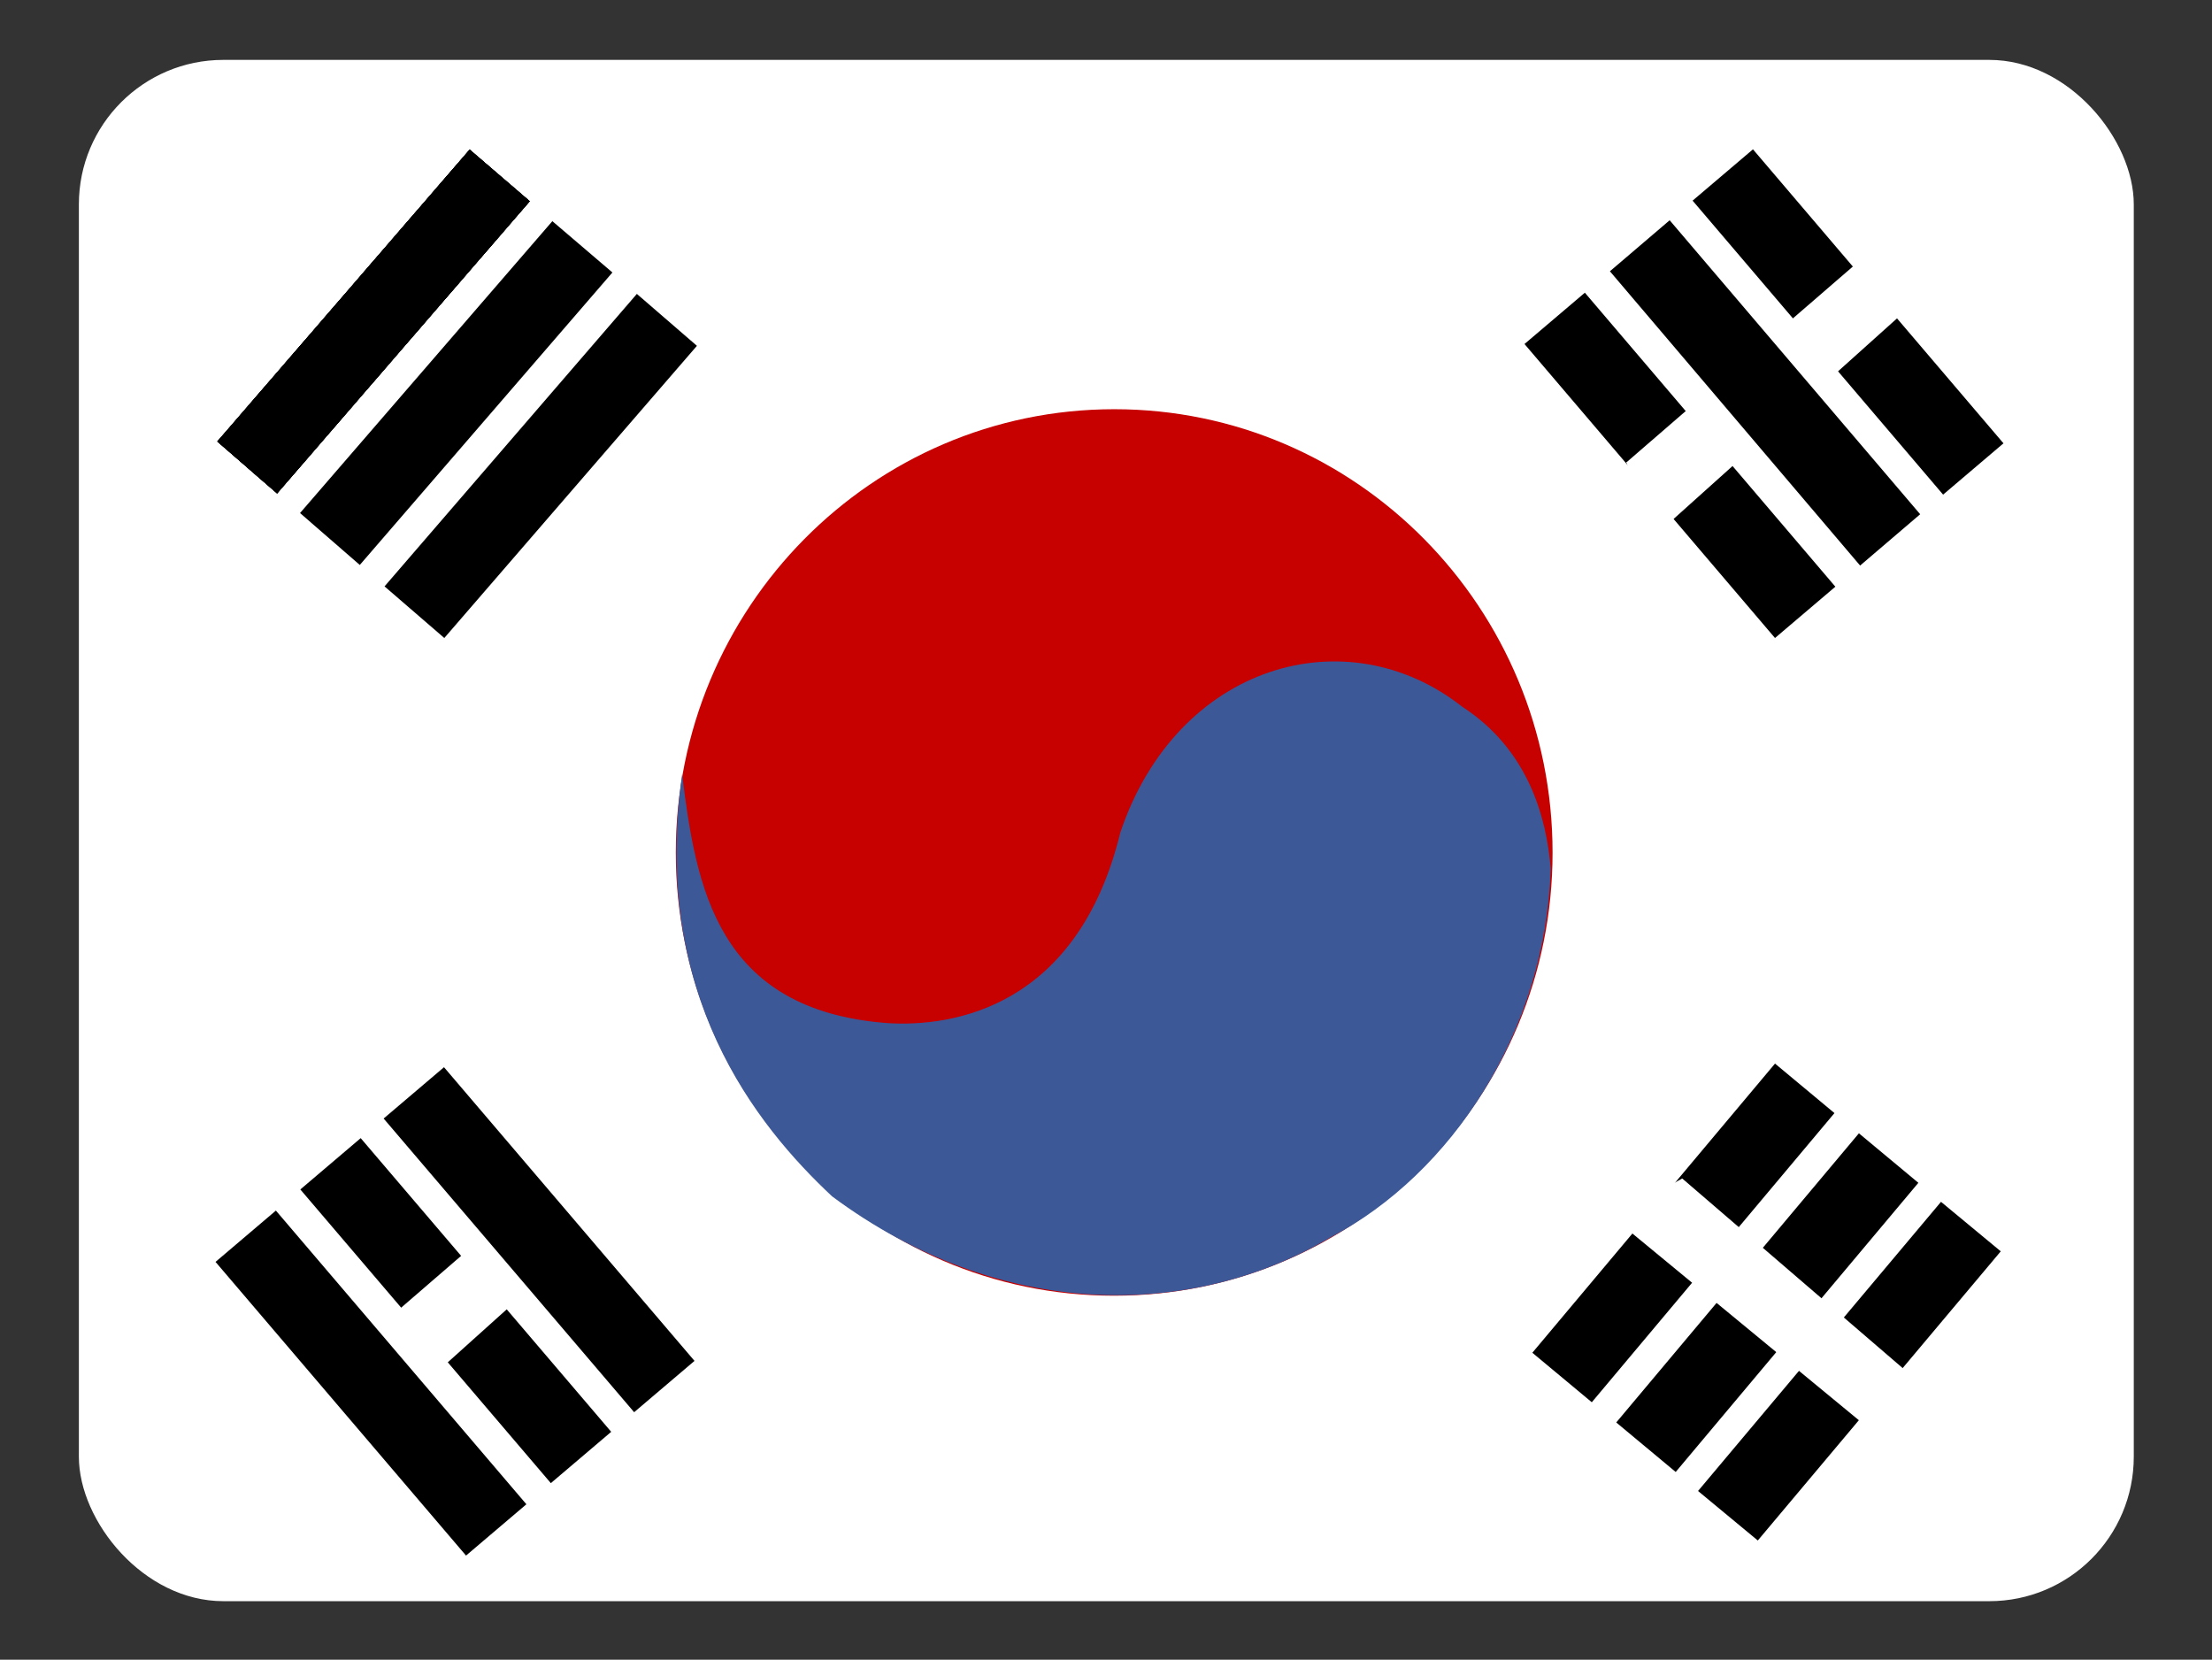 <svg height="480.7" viewBox="0 0 640.701 480.701" width="640.7" xmlns="http://www.w3.org/2000/svg"><rect x="0" y="0" width="640.701" height="480.701" fill="#333333" stroke="none"/><clipPath id="a"><rect height="480" rx="45" width="640" x=".35" y=".35"/></clipPath><clipPath id="b"><path d="m-95.8-.4h682.7v512h-682.7z"/></clipPath><g clip-path="url(#a)" transform="matrix(.93 0 0 .93 22.52 17.02)"><g clip-path="url(#b)" fill-rule="evenodd" transform="matrix(.94 0 0 .94 89.91 .38)"><path d="m610.6 511.6h-730.2v-512h730.2z" fill="#fff"/><path d="m251.9 256a112.5 112.5 0 1 1 -225 0 112.5 112.5 0 0 1 225 0z" fill="#fff"/><path d="m393 262.6c0 81-65 146.8-145.3 146.8s-145.2-65.8-145.2-146.8 65-146.9 145.3-146.9 145.2 65.9 145.2 146.9z" fill="#c70000"/><path d="m-49.4 126.4 83.6-96.7 19.9 17.1-83.7 96.8zm27.4 23.7 83.6-96.7 19.9 17-83.7 96.9z"/><path d="m-49.4 126.4 83.6-96.7 19.9 17.1-83.7 96.8z"/><path d="m-49.4 126.4 83.6-96.7 19.9 17.1-83.7 96.8zm55.4 48 83.6-96.9 19.9 17.2-83.7 96.8z"/><path d="m-49.4 126.4 83.6-96.7 19.9 17.1-83.7 96.8z"/><path d="m-49.4 126.4 83.6-96.7 19.9 17.1-83.7 96.8zm508.8-96.8 83 97.4-20 17-83-97.4zm-55.7 47.5 83 97.4-20 17-83-97.4z"/><path d="m417.6 133.2 78.4-67.8 14.7 17-84 75.4-9.3-24.6z" fill="#fff"/><path d="m514.2 372-80.4 95.8-19.7-16.4 80.4-95.8zm-82.4-318.9 83 97.4-19.9 17-82.9-97.5zm109.7 341.6-80.5 95.8-19.8-16.4 80.5-95.8zm-55.1-45.8-80.4 95.8-19.7-16.4 80.4-95.8z"/><path d="m104.6 236.7c4.6 37 11.3 78.2 68.2 82.4 21.3 1.3 62.8-5 77-63.2 18.8-55.8 75-71.8 113.3-41.6 21.9 14.2 27.9 36.7 29.3 53.7-1.7 54-32.9 101-72.8 122-46 27.3-109.6 27.9-165.3-13.5-25.1-23.5-60.2-67-49.7-139.8z" fill="#3d5897"/><path d="m436 370.6 78.6 67.6-14.6 17-87.1-71.8 23-12.8z" fill="#fff"/><path d="m-1.9 357.2 83 97.3-20 17-83-97.3z"/><path d="m-16.2 437.3 78.6-67.9 14.7 17-84 75.5-9.3-24.7z" fill="#fff"/><path d="m25.7 333.7 83 97.3-20 17-83-97.3zm-55.7 47.5 83 97.3-20 17-83-97.3z"/></g></g></svg>